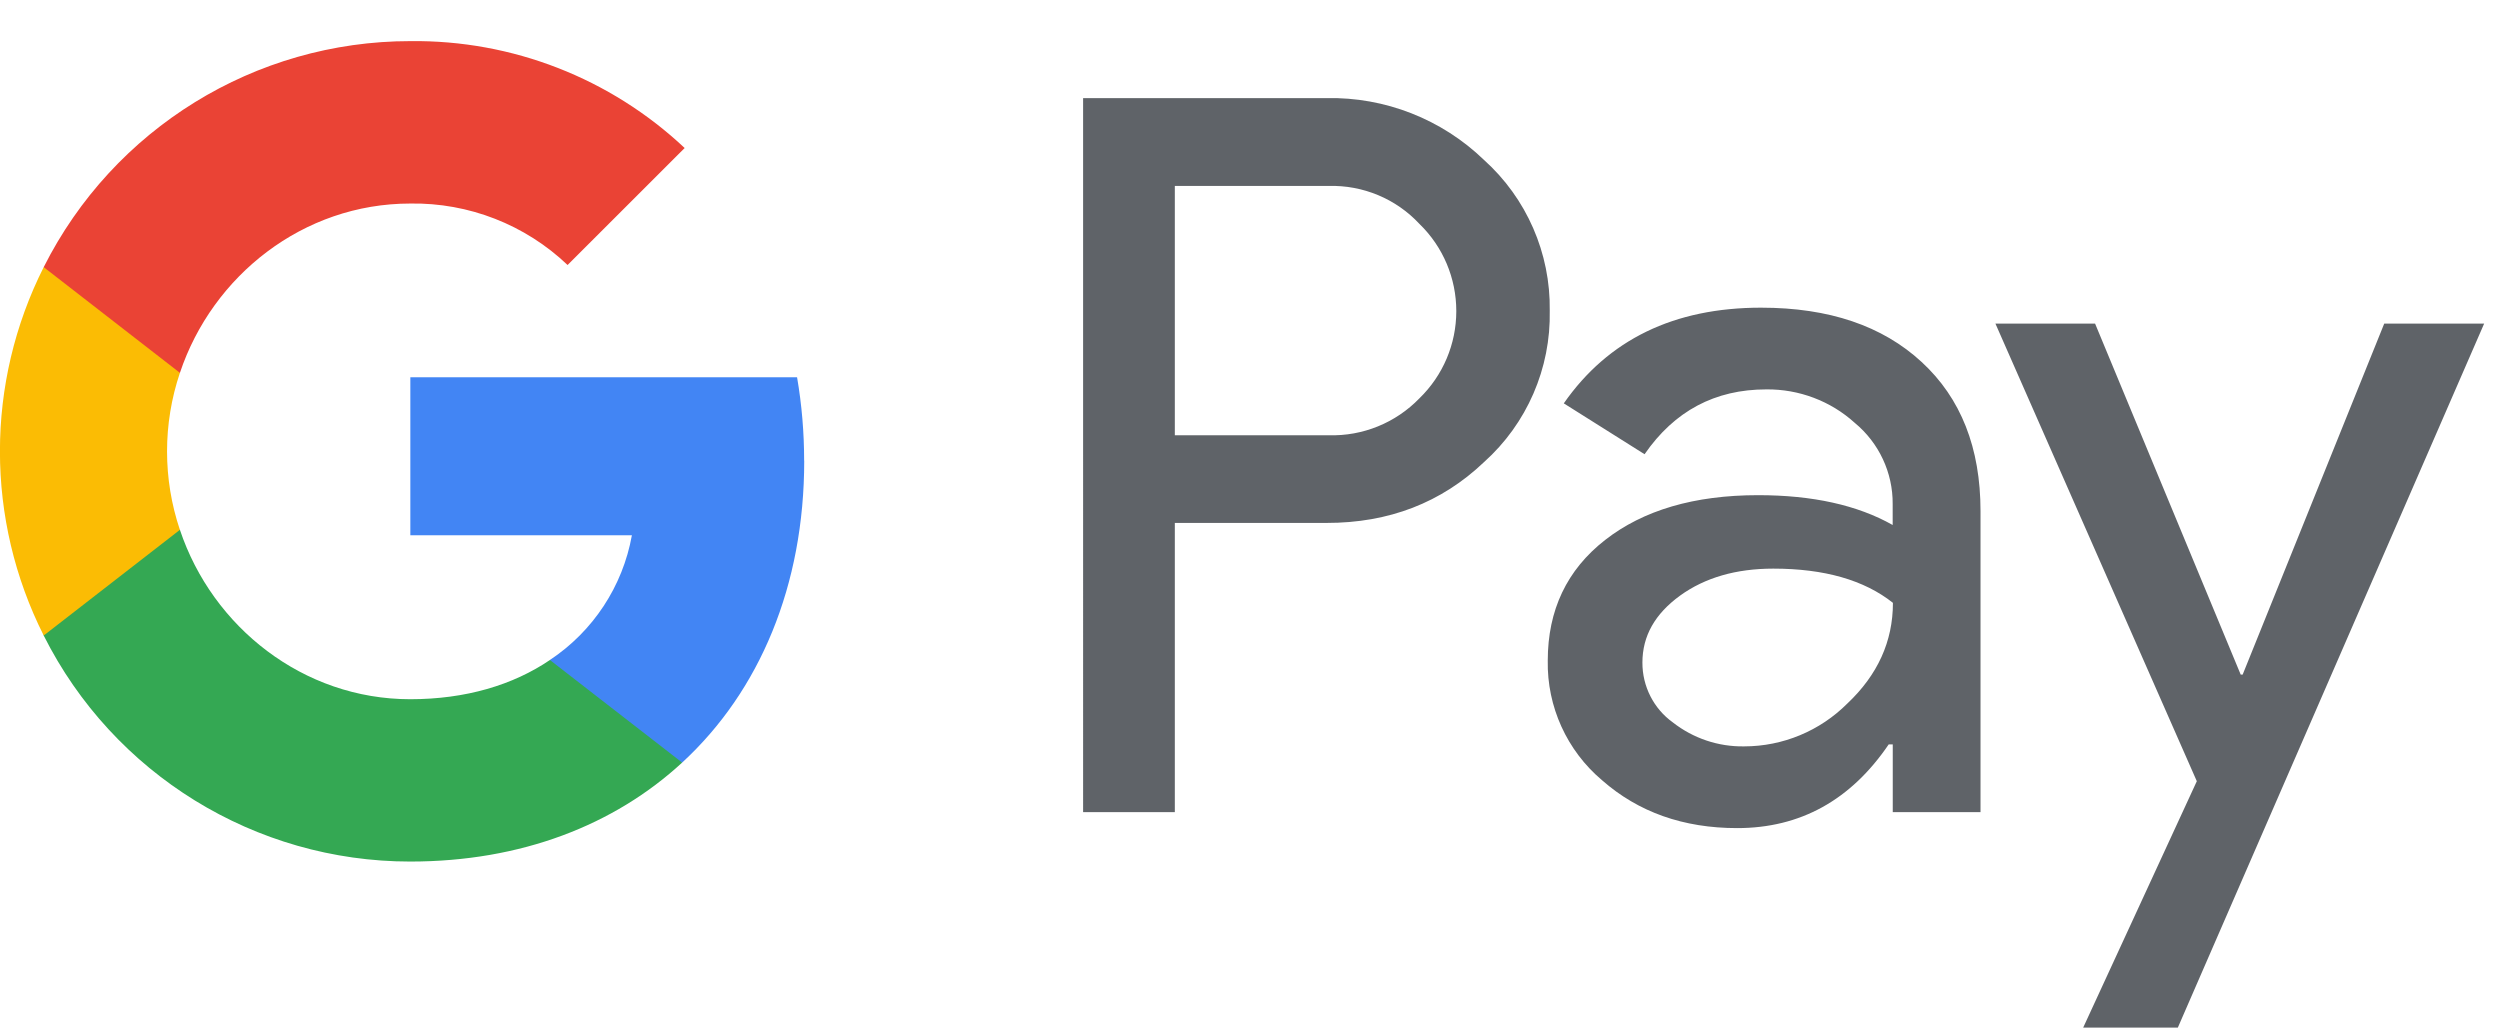 <svg xmlns="http://www.w3.org/2000/svg" width="29" height="12" viewBox="0 0 29 12">
    <g fill="none" fill-rule="evenodd">
        <g fill-rule="nonzero">
            <g>
                <g>
                    <path fill="#5F6368" d="M13.628 5.59v3.354h-1.064V.661h2.822c.68-.014 1.338.244 1.828.717.495.445.773 1.083.763 1.748.014.67-.265 1.312-.763 1.758-.494.47-1.103.706-1.828.705h-1.758v.001zm0-3.91v2.892h1.785c.395.012.777-.144 1.052-.428.274-.266.428-.63.428-1.012s-.154-.747-.428-1.012c-.271-.291-.655-.451-1.052-.44h-1.785zM20.429 3.092c.787 0 1.407.21 1.862.63.456.42.683.997.683 1.73v3.492h-1.018v-.786h-.047c-.44.647-1.026.971-1.758.971-.624 0-1.146-.185-1.567-.555-.408-.344-.64-.854-.63-1.388 0-.586.222-1.053.665-1.399.443-.346 1.035-.52 1.775-.52.632 0 1.152.115 1.561.346V5.37c.003-.364-.159-.71-.44-.942-.28-.254-.648-.392-1.026-.388-.595 0-1.065.25-1.412.752l-.937-.59c.516-.74 1.279-1.11 2.289-1.11zm-1.377 4.117c-.001.275.13.534.353.694.236.185.528.283.827.278.45 0 .88-.18 1.197-.497.352-.332.529-.721.529-1.168-.332-.264-.795-.397-1.388-.397-.432 0-.793.105-1.081.313-.292.212-.437.469-.437.777zM28.816 3.277L25.263 11.443 24.165 11.443 25.483 8.585 23.147 3.277 24.303 3.277 25.992 7.348 26.015 7.348 27.657 3.277z" transform="translate(-485 -552) translate(485 551.477) translate(0 1)"/>
                    <path fill="#4285F4" d="M9.328 4.867c0-.324-.027-.648-.082-.968H4.76v1.833h2.57c-.106.592-.45 1.114-.95 1.446v1.19h1.534c.898-.828 1.415-2.053 1.415-3.501z" transform="translate(-485 -552) translate(485 551.477) translate(0 1)"/>
                    <path fill="#34A853" d="M4.759 9.517c1.284 0 2.365-.421 3.154-1.148l-1.534-1.19c-.427.29-.977.455-1.62.455-1.242 0-2.295-.837-2.672-1.965H.507v1.226c.808 1.608 2.453 2.622 4.252 2.622z" transform="translate(-485 -552) translate(485 551.477) translate(0 1)"/>
                    <path fill="#FBBC04" d="M2.087 5.67c-.199-.591-.199-1.231 0-1.822V2.622H.507C-.17 3.966-.17 5.55.507 6.895l1.58-1.226z" transform="translate(-485 -552) translate(485 551.477) translate(0 1)"/>
                    <path fill="#EA4335" d="M4.759 1.884c.678-.011 1.334.245 1.825.713L7.942 1.24C7.081.43 5.94-.014 4.76 0 2.959 0 1.315 1.015.507 2.622l1.58 1.226c.377-1.128 1.43-1.964 2.672-1.964z" transform="translate(-485 -552) translate(485 551.477) translate(0 1)"/>
                </g>
            </g>
        </g>
    </g>
</svg>
